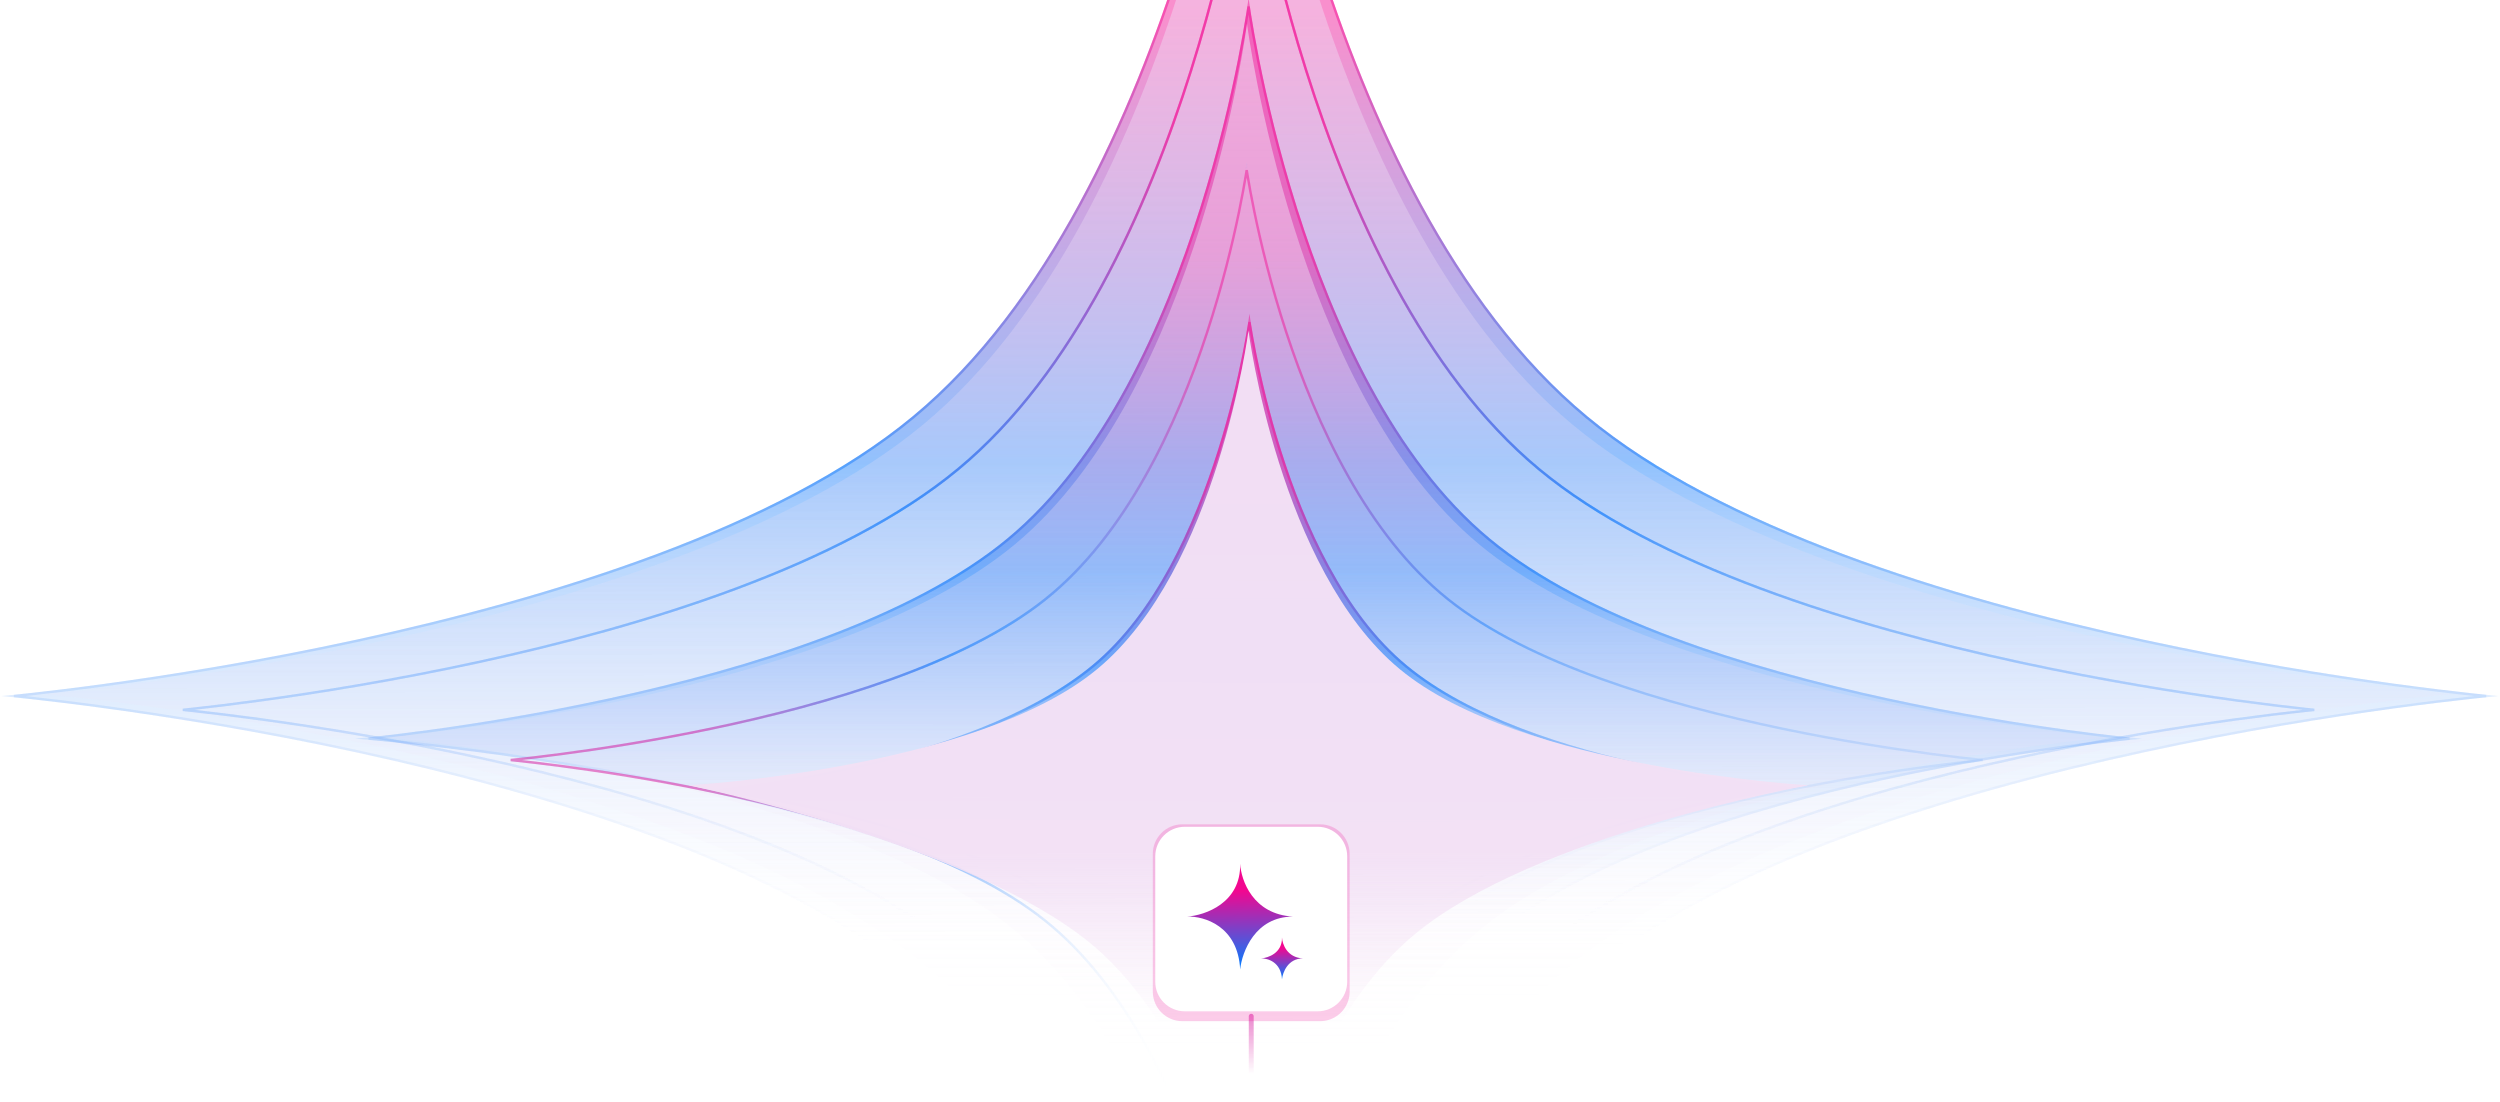 <?xml version="1.0" encoding="UTF-8"?>
<svg fill="none" viewBox="0 0 1016 448" xmlns="http://www.w3.org/2000/svg">
<g clip-path="url(#r)">
<path d="m645.09 169.18c-109.16-90.53-137.09-307.18-137.09-307.18s-27.93 216.79-137.09 307.18c-109.16 90.53-370.41 113.69-370.41 113.69s261.42 23.163 370.41 113.69c108.9 90.53 137.09 307.18 137.09 307.18s27.93-216.8 137.09-307.18c109.16-90.53 370.41-113.69 370.41-113.69s-261.42-23.163-370.41-113.69z" fill="url(#e)" fill-opacity=".45"/>
<path d="m508 700.17c-0.227-1.532-0.534-3.542-0.929-5.989-0.984-6.106-2.512-14.929-4.686-25.798-4.347-21.738-11.279-51.667-21.616-84.427-20.667-65.498-54.976-142.41-109.54-187.77l-0.319 0.385 0.319-0.385c-54.596-45.35-147.31-73.792-226.29-90.899-39.504-8.557-75.601-14.283-101.82-17.871-13.11-1.793-23.752-3.052-31.117-3.863-2.507-0.276-4.634-0.5-6.349-0.675 1.714-0.176 3.839-0.399 6.342-0.675 7.36-0.811 17.996-2.07 31.099-3.863 26.206-3.588 62.286-9.314 101.78-17.871 78.959-17.108 171.67-45.549 226.35-90.899 54.698-45.288 89.007-122.2 109.64-187.72 10.321-32.77 17.228-62.712 21.555-84.462 2.163-10.875 3.682-19.703 4.659-25.813 0.391-2.441 0.695-4.449 0.92-5.98 0.225 1.53 0.529 3.535 0.92 5.974 0.977 6.106 2.496 14.929 4.659 25.799 4.327 21.738 11.234 51.666 21.555 84.427 20.634 65.498 54.943 142.41 109.64 187.77 54.596 45.35 147.31 73.791 226.29 90.899 39.505 8.557 75.601 14.283 101.82 17.871 13.11 1.793 23.752 3.052 31.117 3.863 2.51 0.276 4.63 0.5 6.35 0.675-1.71 0.176-3.84 0.399-6.34 0.675-7.364 0.811-17.999 2.07-31.103 3.863-26.206 3.588-62.286 9.314-101.78 17.871-78.959 17.107-171.67 45.549-226.35 90.899-54.699 45.288-89.008 122.2-109.64 187.72-10.321 32.77-17.228 62.712-21.555 84.462-2.163 10.875-3.682 19.703-4.659 25.813-0.392 2.449-0.697 4.461-0.922 5.994z" stroke="url(#e)" stroke-opacity=".45"/>
<path d="m639.15 172.63c-105.14-87.194-132.04-295.86-132.04-295.86s-26.901 208.81-132.04 295.86c-105.14 87.195-356.76 109.5-356.76 109.5s251.79 22.309 356.76 109.5c104.89 87.195 132.04 295.86 132.04 295.86s26.902-208.81 132.04-295.86c105.14-87.195 356.76-109.5 356.76-109.5s-251.79-22.31-356.76-109.5z" fill="url(#g)" fill-opacity=".57"/>
<path d="m625.81 190.31c-94.264-78.174-118.38-265.25-118.38-265.25s-24.118 187.2-118.38 265.25c-94.263 78.173-319.85 98.174-319.85 98.174s225.74 20.001 319.85 98.174c94.036 78.174 118.38 265.25 118.38 265.25s24.118-187.2 118.38-265.25c94.263-78.173 319.85-98.174 319.85-98.174s-225.74-20.001-319.85-98.174z" fill="url(#c)" fill-opacity=".45"/>
<path d="m507.42 648.35c-0.188-1.257-0.431-2.838-0.734-4.716-0.85-5.273-2.17-12.893-4.047-22.28-3.754-18.772-9.74-44.618-18.668-72.91-17.847-56.561-47.477-122.99-94.611-162.17l-0.32 0.384 0.32-0.384c-47.158-39.172-127.23-63.734-195.43-78.506-34.115-7.39-65.286-12.335-87.928-15.433-11.322-1.549-20.512-2.636-26.872-3.336-1.854-0.204-3.467-0.375-4.823-0.515 1.354-0.14 2.966-0.311 4.817-0.515 6.356-0.7 15.541-1.787 26.856-3.336 22.631-3.098 53.788-8.043 87.893-15.433 68.181-14.772 148.25-39.334 195.48-78.505 47.248-39.12 76.879-105.55 94.698-162.13 8.913-28.3 14.877-54.158 18.614-72.94 1.868-9.392 3.18-17.016 4.024-22.292 0.3-1.873 0.541-3.451 0.727-4.707 0.186 1.255 0.427 2.83 0.727 4.702 0.844 5.274 2.156 12.893 4.024 22.28 3.736 18.773 9.701 44.619 18.614 72.911 17.819 56.561 47.449 122.99 94.697 162.18 47.158 39.171 127.23 63.733 195.43 78.505 34.115 7.39 65.286 12.335 87.928 15.433 11.322 1.549 20.511 2.636 26.871 3.336 1.854 0.204 3.468 0.375 4.823 0.515-1.354 0.14-2.965 0.311-4.816 0.515-6.357 0.7-15.541 1.787-26.857 3.336-22.63 3.098-53.787 8.043-87.892 15.433-68.181 14.772-148.25 39.334-195.48 78.505-47.249 39.12-76.879 105.55-94.698 162.13-8.913 28.3-14.878 54.157-18.614 72.94-1.868 9.392-3.18 17.016-4.024 22.293-0.301 1.88-0.543 3.462-0.729 4.72z" stroke="url(#b)" stroke-opacity=".45"/>
<path d="m625.81 190.31c-94.264-78.174-118.38-265.25-118.38-265.25s-24.118 187.2-118.38 265.25c-94.263 78.173-319.85 98.174-319.85 98.174s225.74 20.001 319.85 98.174c94.036 78.174 118.38 265.25 118.38 265.25s24.118-187.2 118.38-265.25c94.263-78.173 319.85-98.174 319.85-98.174s-225.74-20.001-319.85-98.174z" fill="url(#c)" fill-opacity=".45"/>
<path d="m507.42 648.35c-0.188-1.257-0.431-2.838-0.734-4.716-0.85-5.273-2.17-12.893-4.047-22.28-3.754-18.772-9.74-44.618-18.668-72.91-17.847-56.561-47.477-122.99-94.611-162.17l-0.32 0.384 0.32-0.384c-47.158-39.172-127.23-63.734-195.43-78.506-34.115-7.39-65.286-12.335-87.928-15.433-11.322-1.549-20.512-2.636-26.872-3.336-1.854-0.204-3.467-0.375-4.823-0.515 1.354-0.14 2.966-0.311 4.817-0.515 6.356-0.7 15.541-1.787 26.856-3.336 22.631-3.098 53.788-8.043 87.893-15.433 68.181-14.772 148.25-39.334 195.48-78.505 47.248-39.12 76.879-105.55 94.698-162.13 8.913-28.3 14.877-54.158 18.614-72.94 1.868-9.392 3.18-17.016 4.024-22.292 0.3-1.873 0.541-3.451 0.727-4.707 0.186 1.255 0.427 2.83 0.727 4.702 0.844 5.274 2.156 12.893 4.024 22.28 3.736 18.773 9.701 44.619 18.614 72.911 17.819 56.561 47.449 122.99 94.697 162.18 47.158 39.171 127.23 63.733 195.43 78.505 34.115 7.39 65.286 12.335 87.928 15.433 11.322 1.549 20.511 2.636 26.871 3.336 1.854 0.204 3.468 0.375 4.823 0.515-1.354 0.14-2.965 0.311-4.816 0.515-6.357 0.7-15.541 1.787-26.857 3.336-22.63 3.098-53.787 8.043-87.892 15.433-68.181 14.772-148.25 39.334-195.48 78.505-47.249 39.12-76.879 105.55-94.698 162.13-8.913 28.3-14.878 54.157-18.614 72.94-1.868 9.392-3.18 17.016-4.024 22.293-0.301 1.88-0.543 3.462-0.729 4.72z" stroke="url(#b)" stroke-opacity=".45"/>
<path d="m605.5 218.87c-78.097-64.767-98.078-219.76-98.078-219.76s-19.982 155.1-98.079 219.76c-78.097 64.766-264.99 81.337-264.99 81.337s196.65 14.941 282.15 72.941c77.908 64.767 80.923 228.16 80.923 228.16s19.981-155.1 98.078-219.76c78.097-64.766 264.99-81.337 264.99-81.337s-187.02-16.571-264.99-81.337z" fill="url(#a)" fill-opacity=".45"/>
<path d="m862.25 299.86c1.179 0.13 2.24 0.244 3.178 0.342-0.936 0.098-1.996 0.212-3.172 0.341-5.267 0.58-12.877 1.481-22.253 2.765-18.751 2.566-44.566 6.664-72.825 12.786-56.488 12.239-122.84 32.592-162 65.06-39.165 32.427-63.72 87.486-78.483 134.36-7.386 23.45-12.328 44.877-15.424 60.44-1.549 7.782-2.635 14.1-3.335 18.472-0.077 0.483-0.15 0.943-0.218 1.377-0.024-0.525-0.051-1.085-0.082-1.68-0.235-4.6-0.657-11.242-1.408-19.414-1.501-16.344-4.315-38.812-9.566-63.308-10.496-48.962-30.755-106.15-69.846-138.64l-0.019-0.016-0.02-0.013c-42.846-29.065-113.48-47.314-173.33-58.299-29.939-5.495-57.203-9.177-76.982-11.485-9.89-1.154-17.909-1.965-23.457-2.487-1.191-0.112-2.268-0.211-3.225-0.297 0.842-0.089 1.777-0.189 2.799-0.302 5.267-0.58 12.877-1.481 22.253-2.764 18.751-2.567 44.566-6.664 72.825-12.787 56.488-12.239 122.84-32.592 162-65.059 39.165-32.428 63.72-87.486 78.483-134.36 7.386-23.45 12.328-44.876 15.425-60.44 1.548-7.782 2.634-14.099 3.334-18.472 0.205-1.282 0.377-2.397 0.518-3.332 0.14 0.935 0.312 2.048 0.517 3.328 0.7 4.37 1.786 10.684 3.335 18.462 3.096 15.556 8.038 36.972 15.424 60.415 14.763 46.864 39.318 101.92 78.483 134.4 39.088 32.468 105.44 52.821 161.95 65.06 28.266 6.123 54.094 10.22 72.854 12.787 9.381 1.283 16.995 2.184 22.265 2.764z" stroke="url(#a)" stroke-opacity=".45"/>
<path d="m601.25 221.34c-75.22-62.38-94.465-211.66-94.465-211.66s-19.246 149.38-94.466 211.66c-75.219 62.38-255.23 78.341-255.23 78.341s180.13 15.96 255.23 78.34c75.038 62.38 94.466 211.66 94.466 211.66s19.245-149.38 94.465-211.66c75.22-62.38 255.23-78.34 255.23-78.34s-180.13-15.961-255.23-78.341z" fill="url(#f)" fill-opacity=".58"/>
<path d="m588.85 243.2c-65.452-52.295-82.199-177.44-82.199-177.44s-16.746 125.23-82.198 177.44c-65.452 52.295-222.09 65.675-222.09 65.675s156.74 13.381 222.09 65.676c65.294 52.295 82.198 177.44 82.198 177.44s16.747-125.23 82.199-177.44c65.452-52.295 222.09-65.676 222.09-65.676s-156.74-13.38-222.09-65.675z" fill="url(#d)" fill-opacity=".45"/>
<path d="m207.56 308.88c0.534-0.055 1.107-0.115 1.718-0.179 4.415-0.469 10.793-1.196 18.651-2.233 15.716-2.072 37.354-5.381 61.039-10.325 47.341-9.882 102.97-26.318 135.8-52.547 32.845-26.2 53.432-70.68 65.807-108.54 6.191-18.94 10.334-36.244 12.93-48.814 1.298-6.285 2.209-11.388 2.795-14.92 0.135-0.813 0.253-1.543 0.355-2.185 0.101 0.641 0.219 1.37 0.354 2.181 0.586 3.53 1.497 8.629 2.795 14.911 2.596 12.563 6.739 29.86 12.93 48.794 12.375 37.846 32.962 82.326 65.807 108.57 32.775 26.229 88.403 42.665 135.76 52.547 23.691 4.944 45.339 8.253 61.063 10.325 7.862 1.037 14.244 1.764 18.661 2.233 0.613 0.065 1.188 0.125 1.723 0.18-0.534 0.055-1.107 0.115-1.718 0.179-4.415 0.469-10.793 1.196-18.651 2.233-15.716 2.072-37.354 5.381-61.039 10.325-47.341 9.882-102.97 26.318-135.8 52.547-32.845 26.2-53.432 70.68-65.807 108.54-6.191 18.939-10.334 36.244-12.93 48.814-1.298 6.285-2.209 11.387-2.795 14.919-0.136 0.818-0.255 1.552-0.357 2.197-0.102-0.644-0.222-1.377-0.358-2.194-0.591-3.53-1.508-8.629-2.812-14.911-2.607-12.563-6.765-29.86-12.966-48.793-12.395-37.846-32.982-82.325-65.747-108.57l-0.313 0.391 0.313-0.391c-32.776-26.229-88.404-42.665-135.76-52.547-23.692-4.944-45.339-8.253-61.063-10.325-7.862-1.037-14.244-1.764-18.662-2.233-0.612-0.065-1.187-0.125-1.722-0.18z" stroke="url(#p)" stroke-opacity=".45"/>
<path d="m588.85 243.2c-65.452-52.295-82.199-177.44-82.199-177.44s-16.746 125.23-82.198 177.44c-65.452 52.295-222.09 65.675-222.09 65.675s156.74 13.381 222.09 65.676c65.294 52.295 82.198 177.44 82.198 177.44s16.747-125.23 82.199-177.44c65.452-52.295 222.09-65.676 222.09-65.676s-156.74-13.38-222.09-65.675z" fill="url(#d)" fill-opacity=".45"/>
<path d="m207.56 308.88c0.534-0.055 1.107-0.115 1.718-0.179 4.415-0.469 10.793-1.196 18.651-2.233 15.716-2.072 37.354-5.381 61.039-10.325 47.341-9.882 102.97-26.318 135.8-52.547 32.845-26.2 53.432-70.68 65.807-108.54 6.191-18.94 10.334-36.244 12.93-48.814 1.298-6.285 2.209-11.388 2.795-14.92 0.135-0.813 0.253-1.543 0.355-2.185 0.101 0.641 0.219 1.37 0.354 2.181 0.586 3.53 1.497 8.629 2.795 14.911 2.596 12.563 6.739 29.86 12.93 48.794 12.375 37.846 32.962 82.326 65.807 108.57 32.775 26.229 88.403 42.665 135.76 52.547 23.691 4.944 45.339 8.253 61.063 10.325 7.862 1.037 14.244 1.764 18.661 2.233 0.613 0.065 1.188 0.125 1.723 0.18-0.534 0.055-1.107 0.115-1.718 0.179-4.415 0.469-10.793 1.196-18.651 2.233-15.716 2.072-37.354 5.381-61.039 10.325-47.341 9.882-102.97 26.318-135.8 52.547-32.845 26.2-53.432 70.68-65.807 108.54-6.191 18.939-10.334 36.244-12.93 48.814-1.298 6.285-2.209 11.387-2.795 14.919-0.136 0.818-0.255 1.552-0.357 2.197-0.102-0.644-0.222-1.377-0.358-2.194-0.591-3.53-1.508-8.629-2.812-14.911-2.607-12.563-6.765-29.86-12.966-48.793-12.395-37.846-32.982-82.325-65.747-108.57l-0.313 0.391 0.313-0.391c-32.776-26.229-88.404-42.665-135.76-52.547-23.692-4.944-45.339-8.253-61.063-10.325-7.862-1.037-14.244-1.764-18.662-2.233-0.612-0.065-1.187-0.125-1.722-0.18z" stroke="url(#o)" stroke-opacity=".45"/>
<path d="m571.63 270.34c-50.84-42.105-63.848-142.87-63.848-142.87s-13.008 100.83-63.848 142.87c-50.84 42.105-155.94 50.812-155.94 50.812s105.18 12.838 155.94 54.943c50.717 42.104 63.848 142.86 63.848 142.86s13.008-100.83 63.848-142.86c50.84-42.105 158.87-55.943 158.87-55.943s-108.11-7.707-158.87-49.812z" fill="url(#n)" fill-opacity=".45"/>
<path d="m725.71 320.23c0.131 0.012 0.259 0.025 0.385 0.037-0.133 0.02-0.27 0.04-0.409 0.061-3.057 0.461-7.48 1.167-12.946 2.146-10.931 1.957-26.037 5.005-42.733 9.37-33.372 8.726-73.181 22.733-98.691 43.859-25.537 21.115-41.534 56.95-51.148 87.432-4.81 15.252-8.029 29.188-10.045 39.31-1.009 5.062-1.716 9.171-2.172 12.016-0.06 0.373-0.116 0.725-0.167 1.054-0.052-0.328-0.107-0.679-0.167-1.052-0.459-2.843-1.172-6.95-2.185-12.009-2.026-10.117-5.256-24.046-10.074-39.294-9.629-30.473-25.626-66.307-51.1-87.456h-1e-3c-25.468-21.127-64.544-34.884-97.196-43.36-16.335-4.241-31.082-7.164-41.746-9.027-5.332-0.932-9.643-1.598-12.622-2.032-0.136-0.02-0.269-0.039-0.4-0.058 0.124-0.013 0.249-0.027 0.378-0.041 2.977-0.32 7.286-0.826 12.615-1.563 10.658-1.476 25.398-3.883 41.73-7.606 32.642-7.443 71.725-20.166 97.241-41.298 25.536-21.114 41.534-56.949 51.147-87.431 4.81-15.253 8.029-29.188 10.046-39.311 1.008-5.061 1.716-9.17 2.172-12.015 0.059-0.369 0.114-0.716 0.164-1.042 0.051 0.325 0.106 0.672 0.165 1.039 0.456 2.843 1.163 6.95 2.172 12.009 2.016 10.117 5.235 24.046 10.045 39.294 9.614 30.474 25.611 66.309 51.147 87.457 25.478 21.134 65.298 33.607 98.682 40.799 16.704 3.598 31.818 5.88 42.757 7.262 5.47 0.69 9.896 1.157 12.956 1.45z" stroke="url(#m)" stroke-opacity=".45"/>
<path d="m568.87 271.94c-48.967-40.554-61.496-137.6-61.496-137.6s-12.528 97.115-61.495 137.6c-48.968 40.553-165.88 47.205-165.88 47.205s114.61 23.947 163.5 64.5c48.849 40.554 63.873 127.76 63.873 127.76s18.66-91.267 67.627-131.76c48.967-40.553 160-60.5 160-60.5s-117.24-6.652-166.13-47.205z" fill="url(#l)" fill-opacity=".98"/>
<path d="m508.5 448c-0.552 0-1-0.448-1-1v-34c0-0.552 0.448-1 1-1s1 0.448 1 1v34c0 0.552-0.448 1-1 1z" fill="url(#k)"/>
<path d="m468.5 347c0-6.627 5.373-12 12-12h56c6.627 0 12 5.373 12 12v56c0 6.627-5.373 12-12 12h-56c-6.627 0-12-5.373-12-12v-56z" fill="url(#j)"/>
<path d="m469.5 348c0-6.627 5.373-12 12-12h54c6.627 0 12 5.373 12 12v51c0 6.627-5.373 12-12 12h-54c-6.627 0-12-5.373-12-12v-51z" fill="#fff"/>
<g filter="url(#q)">
<path d="m506 394c-0.896-17.737-14.707-21.724-21.5-21.5 7.316-0.523 21.858-5.554 21.5-21.5 0.373 6.793 5.196 20.604 21.5 21.5-15.408 0-20.753 14.333-21.5 21.5z" fill="url(#i)"/>
<path d="m523 398c-0.354-7.012-5.814-8.589-8.5-8.5 2.892-0.207 8.642-2.196 8.5-8.5 0.148 2.686 2.054 8.146 8.5 8.5-6.092 0-8.205 5.667-8.5 8.5z" fill="url(#h)"/>
</g>
</g>
<defs>
<filter id="q" x="482.5" y="351" width="49" height="47" color-interpolation-filters="sRGB" filterUnits="userSpaceOnUse">
<feFlood flood-opacity="0" result="BackgroundImageFix"/>
<feBlend in="SourceGraphic" in2="BackgroundImageFix" result="shape"/>
<feColorMatrix in="SourceAlpha" result="hardAlpha" values="0 0 0 0 0 0 0 0 0 0 0 0 0 0 0 0 0 0 127 0"/>
<feOffset dx="-2"/>
<feGaussianBlur stdDeviation="1"/>
<feComposite in2="hardAlpha" k2="-1" k3="1" operator="arithmetic"/>
<feColorMatrix values="0 0 0 0 1 0 0 0 0 1 0 0 0 0 1 0 0 0 0.25 0"/>
<feBlend in2="shape" result="effect1_innerShadow_9817_54713"/>
</filter>
<linearGradient id="e" x1="508" x2="508.45" y1="-138" y2="384.42" gradientUnits="userSpaceOnUse">
<stop stop-color="#F20790" offset=".275"/>
<stop stop-color="#0D77FB" offset=".625"/>
<stop stop-color="#EEECFA" stop-opacity="0" offset="1"/>
</linearGradient>
<linearGradient id="g" x1="507.1" x2="507.51" y1="-123.23" y2="406.15" gradientUnits="userSpaceOnUse">
<stop stop-color="#EFE1F5" offset="0"/>
<stop stop-color="#EFE1F5" stop-opacity="0" offset="1"/>
</linearGradient>
<linearGradient id="c" x1="507.2" x2="507.2" y1="-274.89" y2="-70.1" gradientUnits="userSpaceOnUse">
<stop stop-color="#F20790" offset=".275"/>
<stop stop-color="#0D77FB" offset=".788"/>
<stop stop-color="#6BADFF" stop-opacity="0" offset="1"/>
</linearGradient>
<linearGradient id="b" x1="507.42" x2="507.81" y1="-74.942" y2="376.17" gradientUnits="userSpaceOnUse">
<stop stop-color="#F20790" offset=".275"/>
<stop stop-color="#0D77FB" offset=".625"/>
<stop stop-color="#EEECFA" stop-opacity="0" offset="1"/>
</linearGradient>
<linearGradient id="a" x1="507.42" x2="507.74" y1="-.891" y2="372.86" gradientUnits="userSpaceOnUse">
<stop stop-color="#F20790" offset=".275"/>
<stop stop-color="#0D77FB" offset=".625"/>
<stop stop-color="#EEECFA" stop-opacity="0" offset="1"/>
</linearGradient>
<linearGradient id="f" x1="506.78" x2="506.5" y1="9.673" y2="425.15" gradientUnits="userSpaceOnUse">
<stop stop-color="#EFE1F5" offset="0"/>
<stop stop-color="#EFE1F5" stop-opacity="0" offset="1"/>
</linearGradient>
<linearGradient id="d" x1="506.5" x2="506.5" y1="-68" y2="69" gradientUnits="userSpaceOnUse">
<stop stop-color="#F20790" offset=".275"/>
<stop stop-color="#0D77FB" offset=".788"/>
<stop stop-color="#6BADFF" stop-opacity="0" offset="1"/>
</linearGradient>
<linearGradient id="p" x1="506.66" x2="506.91" y1="65.761" y2="367.54" gradientUnits="userSpaceOnUse">
<stop stop-color="#F20790" offset=".275"/>
<stop stop-color="#0D77FB" offset=".625"/>
<stop stop-color="#EEECFA" stop-opacity="0" offset="1"/>
</linearGradient>
<linearGradient id="o" x1="208" x2="483" y1="309" y2="318.5" gradientUnits="userSpaceOnUse">
<stop stop-color="#F20790" offset=".275"/>
<stop stop-color="#0D77FB" offset=".625"/>
<stop stop-color="#fff" stop-opacity="0" offset="1"/>
</linearGradient>
<linearGradient id="n" x1="507.78" x2="507.41" y1="127.47" y2="355.15" gradientUnits="userSpaceOnUse">
<stop stop-color="#F20790" offset=".275"/>
<stop stop-color="#0D77FB" offset=".625"/>
<stop stop-color="#EEECFA" stop-opacity="0" offset="1"/>
</linearGradient>
<linearGradient id="m" x1="507.78" x2="507.99" y1="127.47" y2="370.44" gradientUnits="userSpaceOnUse">
<stop stop-color="#F20790" offset=".275"/>
<stop stop-color="#0D77FB" offset=".625"/>
<stop stop-color="#EEECFA" stop-opacity="0" offset="1"/>
</linearGradient>
<linearGradient id="l" x1="507.37" x2="507.5" y1="134.34" y2="416" gradientUnits="userSpaceOnUse">
<stop stop-color="#F3E1F5" offset=".754"/>
<stop stop-color="#F4E1F5" stop-opacity="0" offset="1"/>
</linearGradient>
<linearGradient id="k" x1="508.5" x2="508.5" y1="436.5" y2="338" gradientUnits="userSpaceOnUse">
<stop stop-color="#D7159E" stop-opacity="0" offset="0"/>
<stop stop-color="#D7159E" offset=".475"/>
<stop stop-color="#1F6CF2" offset="1"/>
</linearGradient>
<linearGradient id="j" x1="508.5" x2="508.5" y1="267" y2="330.5" gradientUnits="userSpaceOnUse">
<stop stop-color="#F20790" offset="0"/>
<stop stop-color="#0E78FC" offset=".606"/>
<stop stop-color="#F20790" stop-opacity=".2" offset=".98"/>
</linearGradient>
<linearGradient id="i" x1="506" x2="506.5" y1="351" y2="392" gradientUnits="userSpaceOnUse">
<stop stop-color="#F20790" offset=".268"/>
<stop stop-color="#0D77FB" offset="1"/>
</linearGradient>
<linearGradient id="h" x1="523" x2="523.2" y1="381" y2="397.21" gradientUnits="userSpaceOnUse">
<stop stop-color="#F20790" offset=".268"/>
<stop stop-color="#0D77FB" offset="1"/>
</linearGradient>
<clipPath id="r">
<rect transform="translate(.5 -138)" width="1015" height="586" fill="#fff"/>
</clipPath>
</defs>
</svg>
